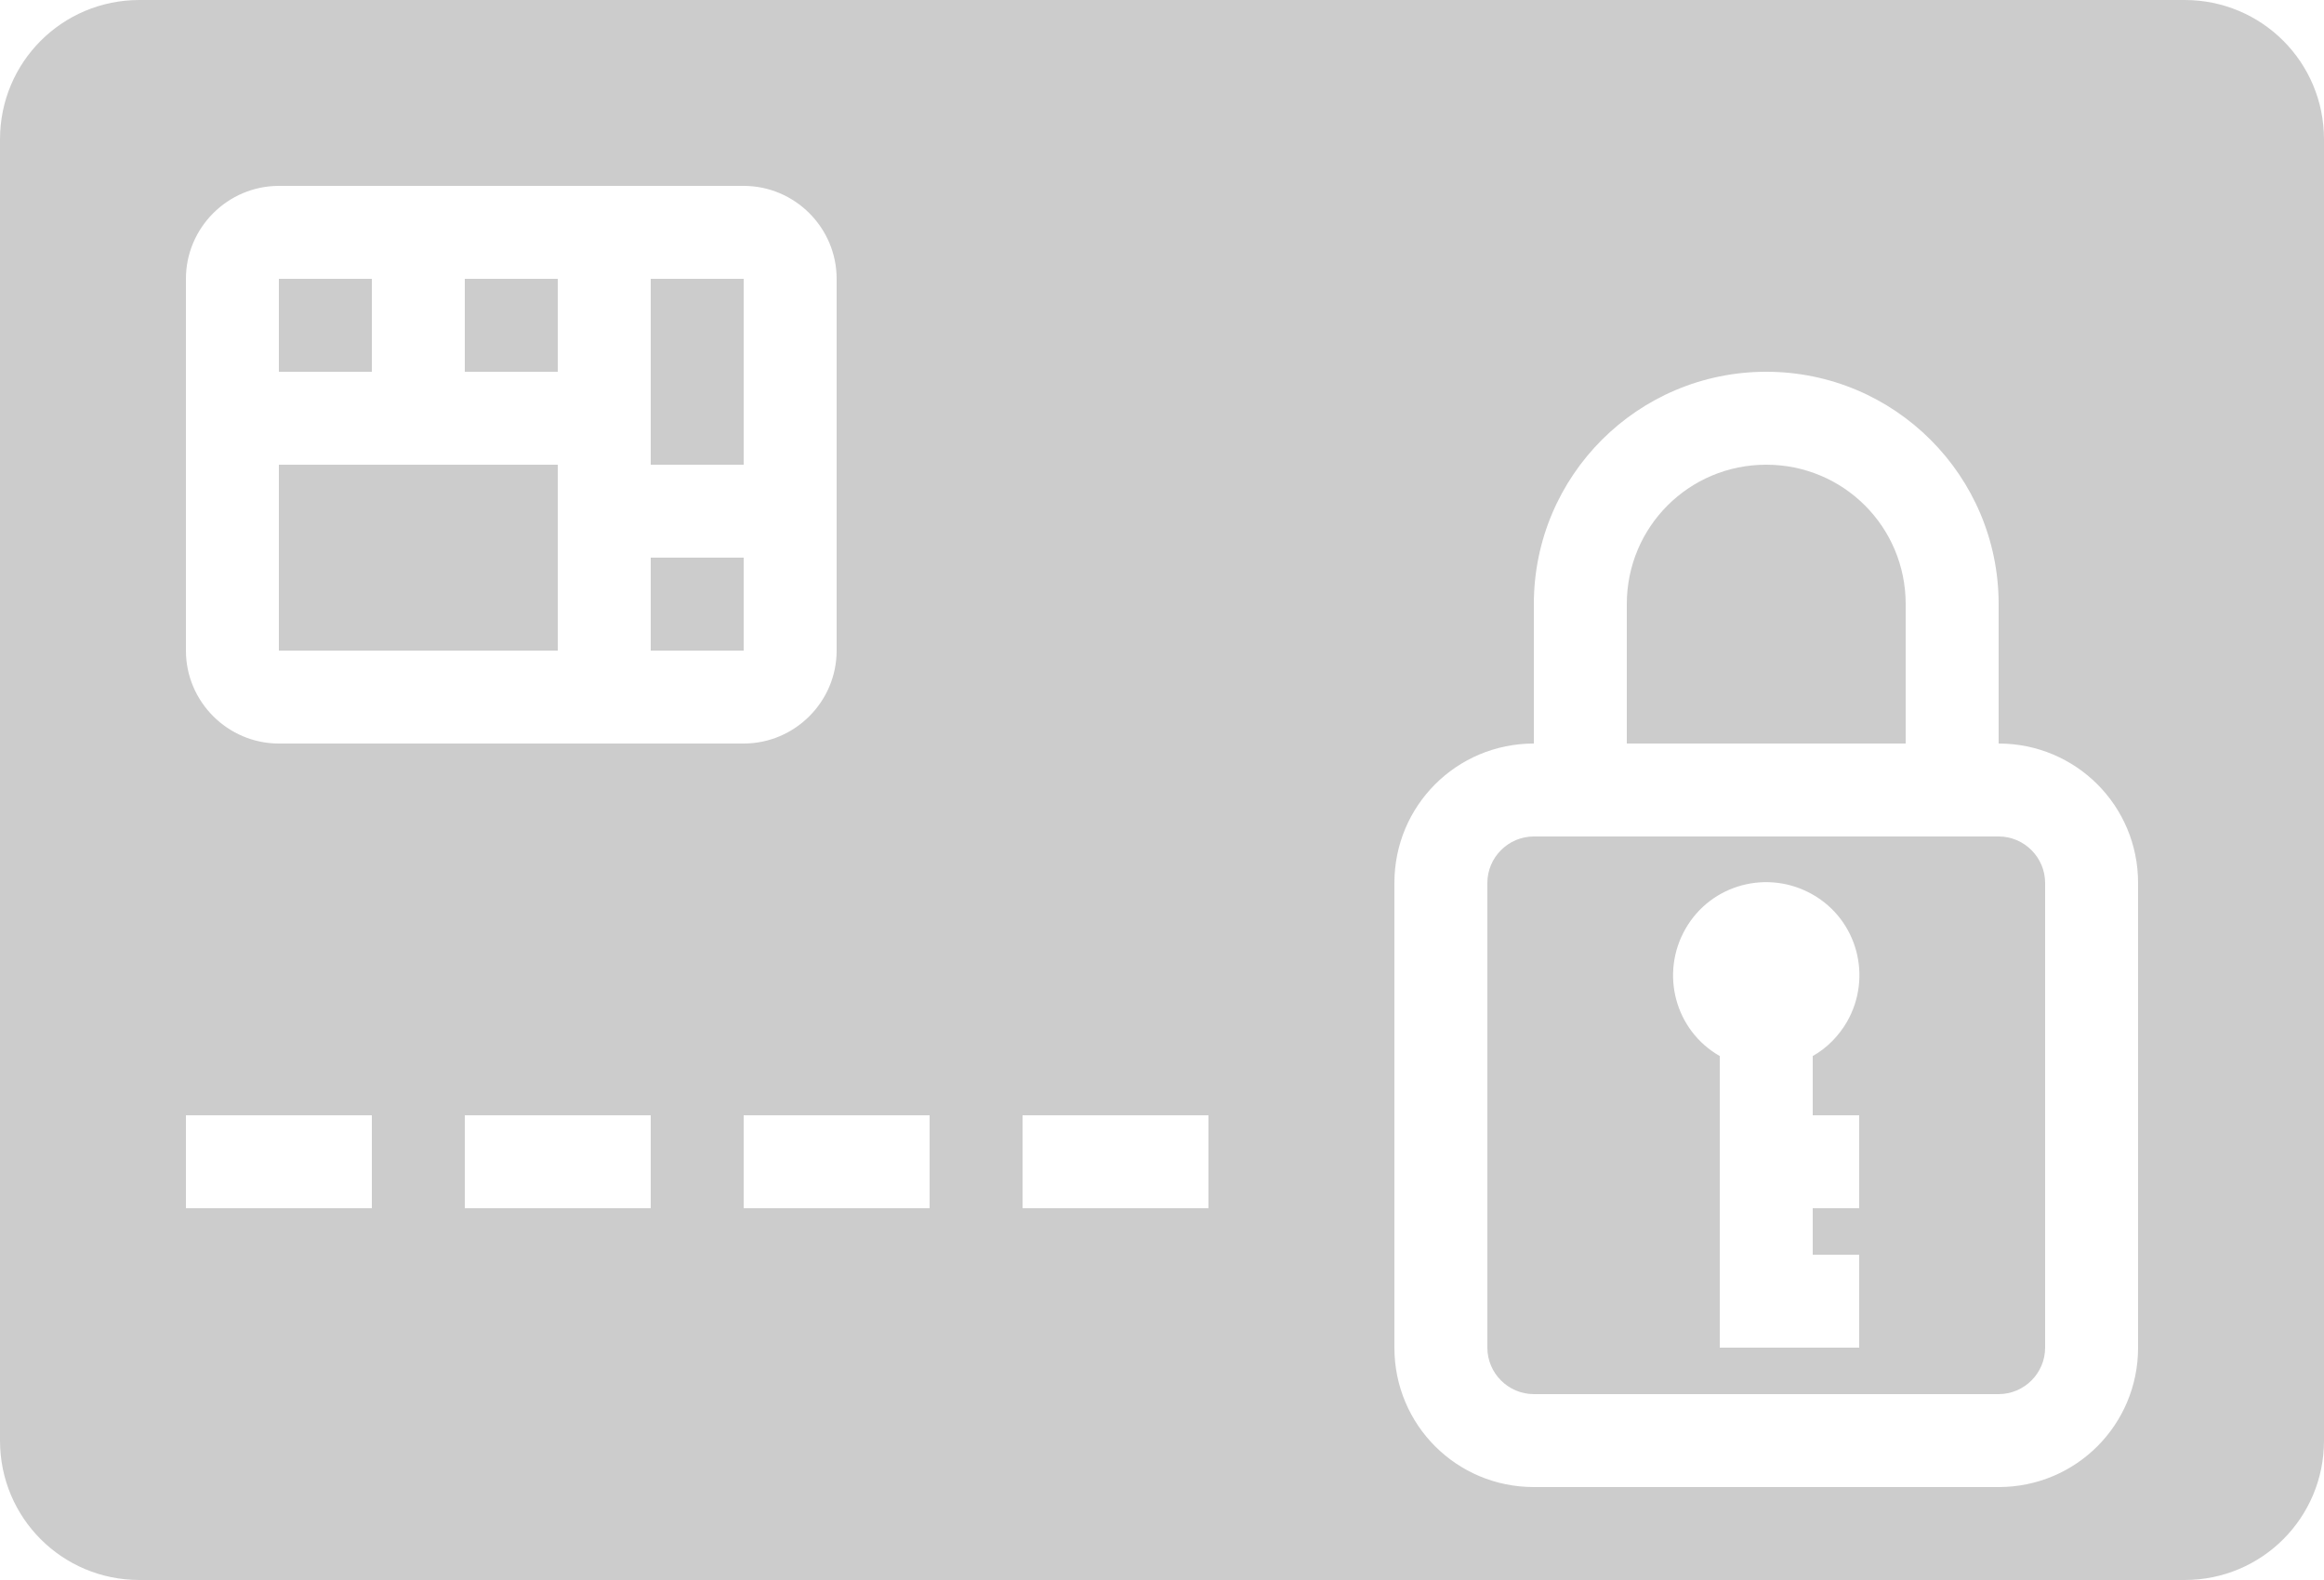 <svg id="Слой_1" xmlns="http://www.w3.org/2000/svg" xmlns:xlink="http://www.w3.org/1999/xlink" viewBox="0 0 400 272">
    <style>
        .st0,.st1{fill:#ccc}.st1{clip-path:url(#SVGID_2_)}
    </style>
    <path class="st0" d="M80 48h16v16H80z"/>
    <path class="st0" d="M48 48h16v16H48z"/>
    <defs>
        <path id="SVGID_1_" d="M0 0h400v272H0z"/>
    </defs>
    <clipPath id="SVGID_2_">
        <use xlink:href="#SVGID_1_" overflow="visible"/>
    </clipPath>
    <path class="st1" d="M328 104c0-13.3-10.7-24-24-24s-24 10.7-24 24v24h48v-24z"/>
    <path class="st1" d="M48 80h48v32H48z"/>
    <path class="st1" d="M112 96h16v16h-16z"/>
    <path class="st1" d="M112 48h16v32h-16z"/>
    <path class="st1" d="M344 144h-80c-4.4 0-8 3.6-8 8v80c0 4.4 3.6 8 8 8h80c4.4 0 8-3.6 8-8v-80c0-4.4-3.6-8-8-8m-24 48v16h-8v8h8v16h-24v-50.2c-7.7-4.4-10.3-14.2-5.9-21.9 4.4-7.7 14.2-10.3 21.9-5.9 7.7 4.4 10.3 14.2 5.9 21.9-1.4 2.4-3.4 4.5-5.9 5.9V192h8z"/>
    <path class="st1" d="M400 24c0-13.3-10.7-24-24-24H24C10.7 0 0 10.7 0 24v224c0 13.3 10.7 24 24 24h352c13.3 0 24-10.7 24-24V24zM32 48c0-8.8 7.2-16 16-16h80c8.8 0 16 7.2 16 16v64c0 8.8-7.2 16-16 16H48c-8.8 0-16-7.2-16-16V48zm32 160H32v-16h32v16zm48 0H80v-16h32v16zm48 0h-32v-16h32v16zm48 0h-32v-16h32v16zm160 24c0 13.3-10.7 24-24 24h-80c-13.3 0-24-10.7-24-24v-80c0-13.3 10.7-24 24-24v-24c0-22.1 17.9-40 40-40s40 17.9 40 40v24c13.3 0 24 10.7 24 24v80z"/>
</svg>
